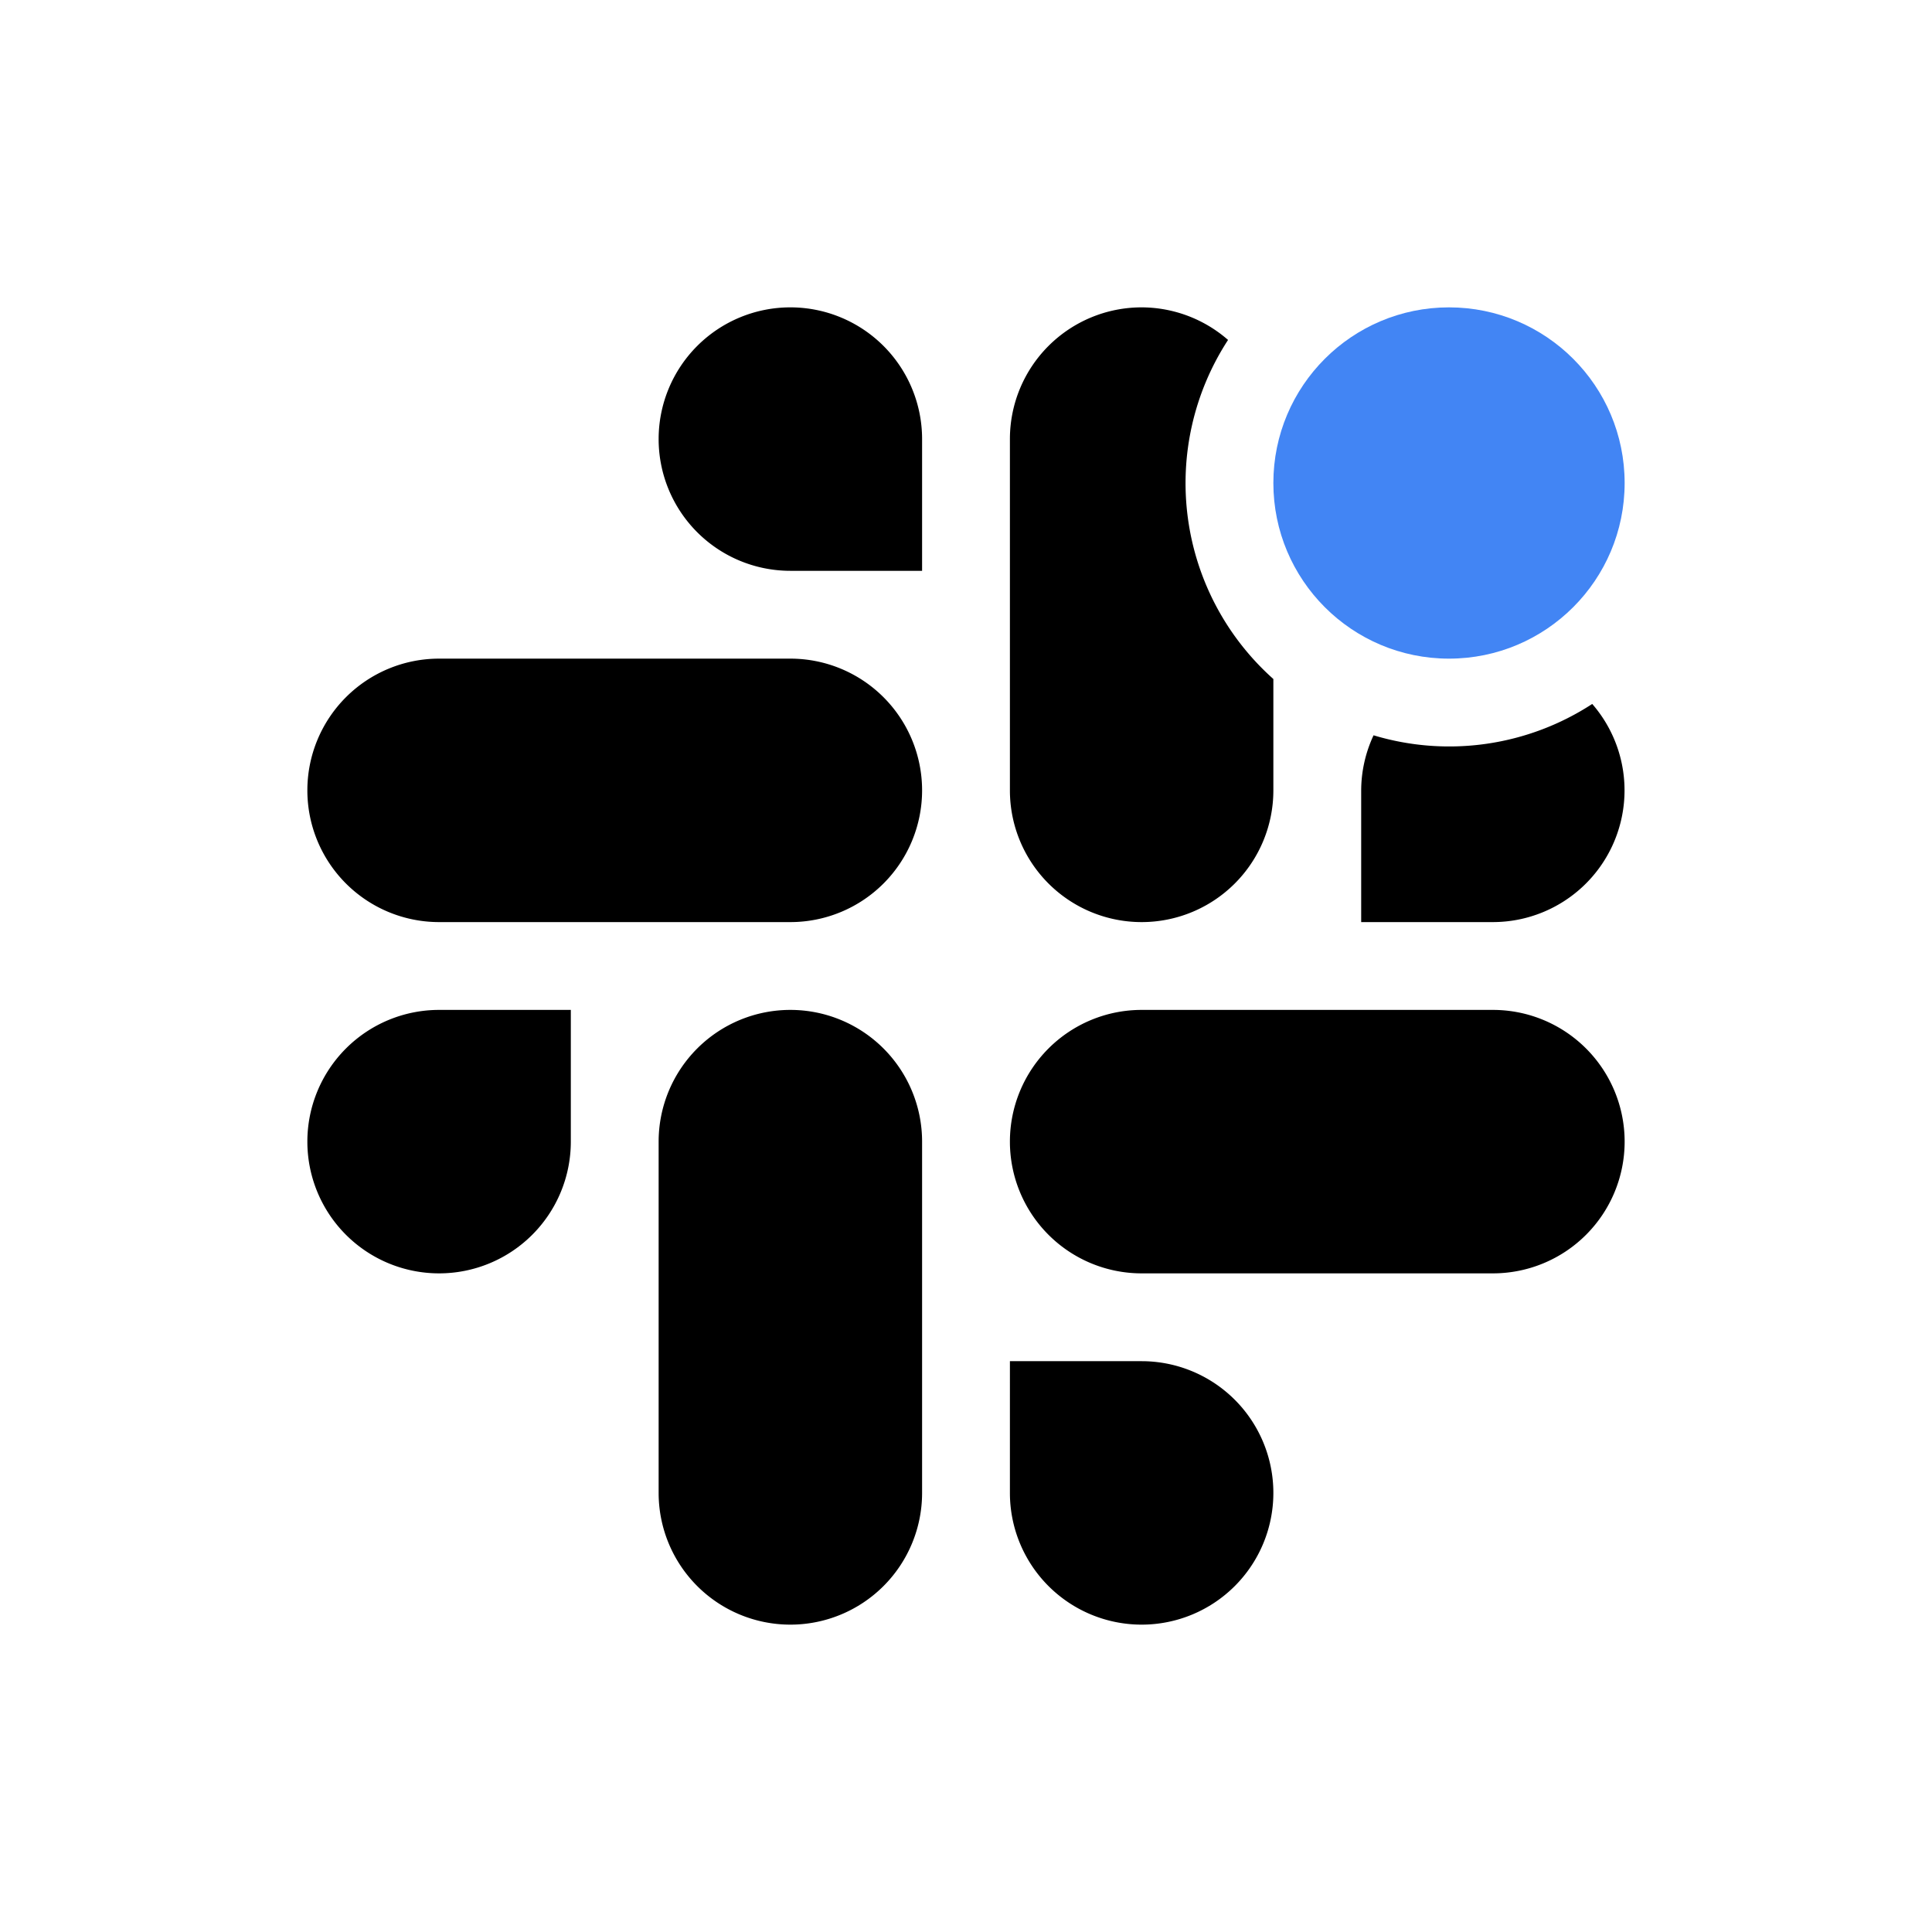 <svg xmlns="http://www.w3.org/2000/svg" viewBox="0 0 22 22"><path d="M9,3.5a1.5,1.5,0,0,0,0,3h1.5V5A1.5,1.5,0,0,0,9,3.5Zm4,0A1.5,1.5,0,0,0,11.5,5V9a1.5,1.5,0,0,0,3,0V7.732a2.988,2.988,0,0,1-.516-3.861A1.5,1.5,0,0,0,13,3.5Zm-8,4a1.5,1.5,0,0,0,0,3H9a1.5,1.5,0,0,0,0-3Zm13.131.516a2.983,2.983,0,0,1-2.49.357A1.492,1.492,0,0,0,15.5,9v1.5H17a1.5,1.5,0,0,0,1.131-2.484ZM5,11.5A1.5,1.5,0,1,0,6.5,13V11.5Zm4,0A1.5,1.5,0,0,0,7.5,13v4a1.5,1.5,0,0,0,3,0V13A1.5,1.5,0,0,0,9,11.5Zm4,0a1.5,1.5,0,0,0,0,3h4a1.5,1.5,0,0,0,0-3Zm-1.5,4V17A1.5,1.5,0,1,0,13,15.5Z"/><circle cx="16.5" cy="5.5" r="2" fill="#4285f4"/></svg>
